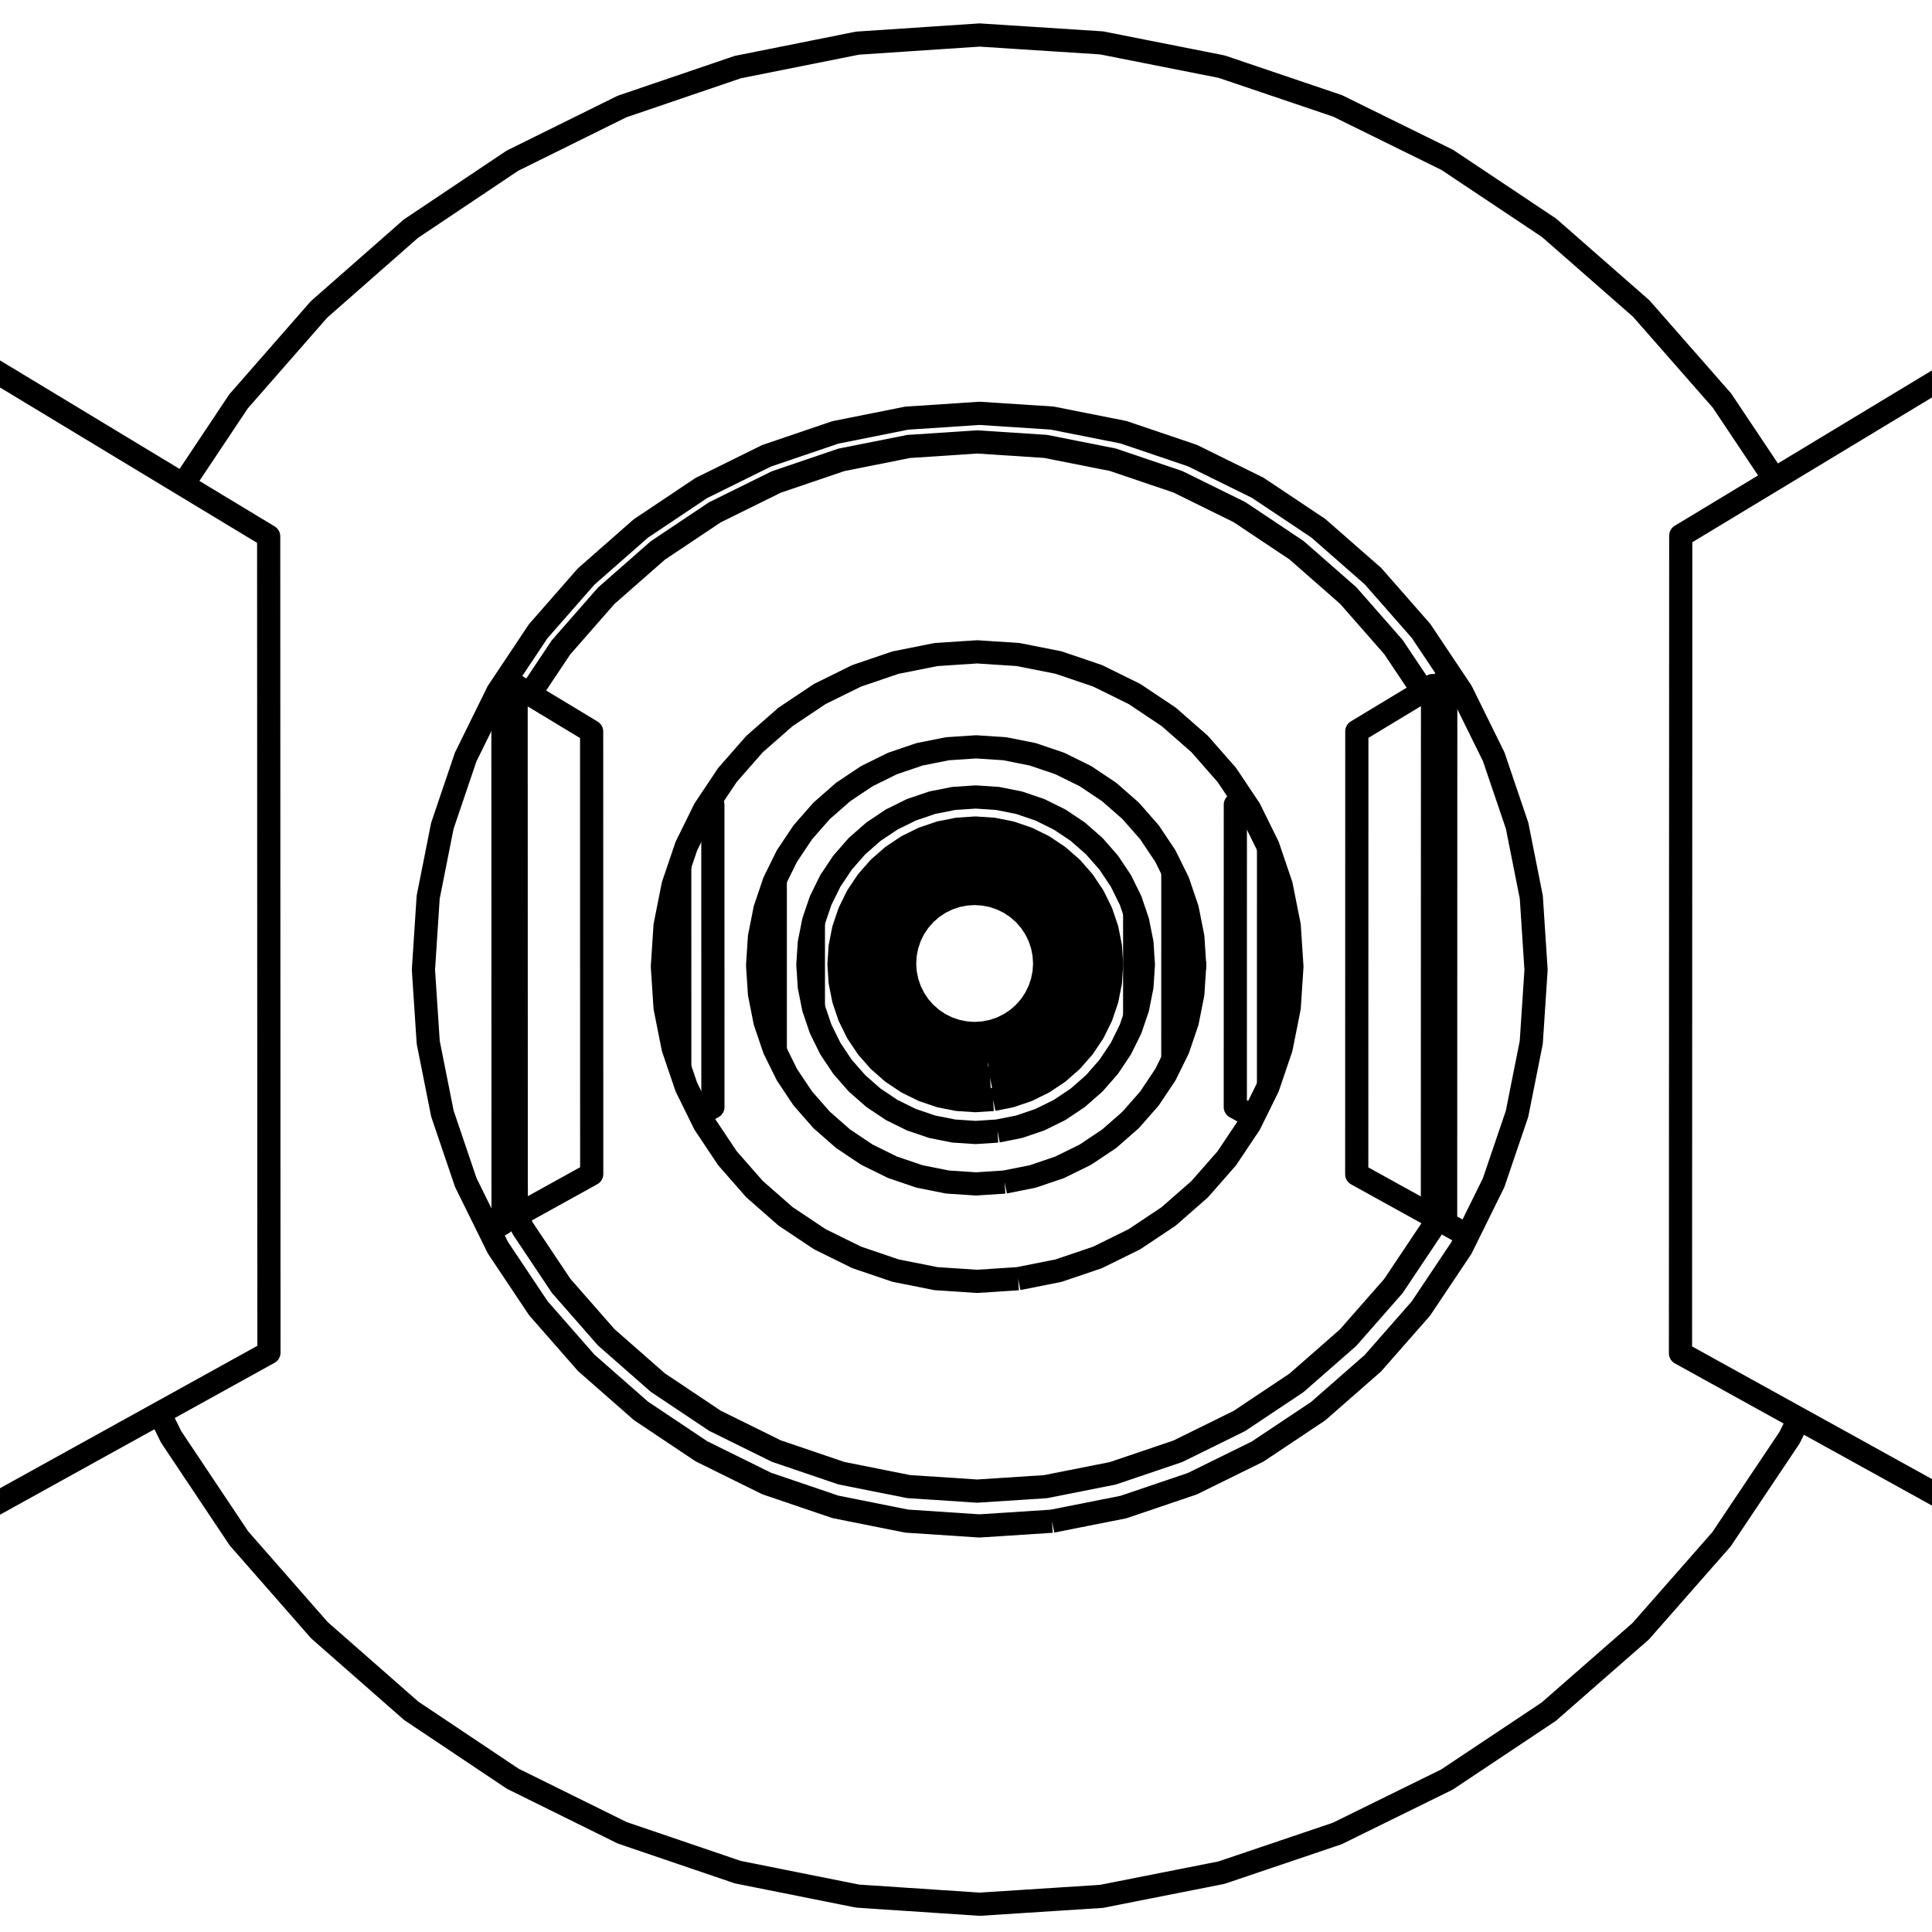 <?xml version='1.0' encoding='ascii'?>
<svg xmlns="http://www.w3.org/2000/svg" version="1.1" width="250" height="250">
    <g id="ViewLayer_LineSet" xmlns:inkscape="http://www.inkscape.org/namespaces/inkscape" inkscape:groupmode="lineset" inkscape:label="ViewLayer_LineSet">
        <g xmlns:inkscape="http://www.inkscape.org/namespaces/inkscape" inkscape:groupmode="layer" id="strokes" inkscape:label="strokes">
            <path fill="none" stroke-width="3.0" stroke-linecap="butt" stroke-opacity="1.0" stroke="rgb(0, 0, 0)" stroke-linejoin="round" d=" M 257.580, 45.100 249.020, 50.270 240.461, 55.440 231.901, 60.610 229.612, 61.992 221.052, 67.163 217.490, 69.314 217.487, 79.314 217.483, 89.314 217.480, 99.314 217.476, 109.314 217.473, 119.314 217.470, 129.314 217.466, 139.314 217.463, 149.314 217.459, 159.314 217.456, 169.314 217.454, 175.111 226.205, 179.950 232.776, 183.584 241.528, 188.423 250.279, 193.262 257.506, 197.258 " />
            <path fill="none" stroke-width="3.0" stroke-linecap="butt" stroke-opacity="1.0" stroke="rgb(0, 0, 0)" stroke-linejoin="round" d=" M -5.075, 197.095 3.675, 192.254 12.425, 187.413 20.634, 182.871 29.384, 178.029 34.801, 175.032 34.798, 165.032 34.794, 155.032 34.791, 145.032 34.788, 135.032 34.784, 125.032 34.781, 115.032 34.778, 105.032 34.775, 95.032 34.771, 85.032 34.768, 75.032 34.766, 69.400 26.208, 64.228 23.687, 62.704 15.128, 57.532 6.570, 52.359 -1.988, 47.187 -5.148, 45.277 " />
            <path fill="none" stroke-width="3.0" stroke-linecap="butt" stroke-opacity="1.0" stroke="rgb(0, 0, 0)" stroke-linejoin="round" d=" M 20.634, 182.871 22.139, 185.923 27.693, 194.239 30.916, 199.064 37.507, 206.584 41.331, 210.948 48.846, 217.545 53.208, 221.374 61.519, 226.935 66.344, 230.163 75.309, 234.592 80.514, 237.164 89.981, 240.386 95.479, 242.258 105.285, 244.218 110.982, 245.356 120.960, 246.020 126.759, 246.406 136.738, 245.763 142.540, 245.389 152.350, 243.449 158.055, 242.321 167.528, 239.117 173.040, 237.253 182.013, 232.840 187.236, 230.272 195.557, 224.725 200.402, 221.496 207.928, 214.911 212.312, 211.075 218.913, 203.563 222.759, 199.186 228.323, 190.876 231.566, 186.033 232.776, 183.584 " />
            <path fill="none" stroke-width="3.0" stroke-linecap="butt" stroke-opacity="1.0" stroke="rgb(0, 0, 0)" stroke-linejoin="round" d=" M 136.128, 196.845 126.734, 197.454 117.341, 196.833 108.110, 194.991 99.199, 191.962 90.761, 187.795 82.938, 182.564 75.864, 176.357 69.661, 169.281 64.434, 161.457 63.342, 159.241 62.863, 158.270 62.398, 157.326 61.916, 156.349 60.273, 153.017 59.946, 152.054 58.042, 146.446 57.248, 144.107 55.411, 134.878 54.793, 125.488 55.406, 116.098 57.239, 106.867 58.032, 104.527 59.933, 98.918 60.260, 97.954 63.768, 90.832 64.418, 89.511 64.925, 88.752 65.080, 88.520 69.644, 81.681 75.846, 74.601 82.920, 68.389 90.745, 63.153 99.187, 58.983 108.102, 55.951 117.337, 54.107 126.735, 53.486 136.134, 54.096 145.374, 55.929 154.296, 58.952 162.747, 63.116 170.582, 68.347 177.668, 74.557 183.881, 81.640 187.678, 87.321 187.920, 87.682 188.610, 88.714 189.117, 89.473 189.479, 90.207 192.236, 95.798 193.285, 97.924 194.143, 100.454 196.313, 106.846 198.150, 116.088 198.764, 125.490 198.145, 134.891 196.303, 144.130 194.131, 150.521 193.271, 153.050 192.222, 155.174 191.353, 156.933 191.141, 157.363 190.675, 158.307 189.900, 159.875 189.100, 161.496 183.862, 169.325 177.648, 176.403 170.563, 182.608 162.729, 187.834 154.281, 191.993 145.363, 195.014 136.128, 196.845 " />
            <path fill="none" stroke-width="3.0" stroke-linecap="butt" stroke-opacity="1.0" stroke="rgb(0, 0, 0)" stroke-linejoin="round" d=" M 229.612, 61.992 224.055, 53.679 222.812, 51.821 216.216, 44.304 212.367, 39.918 204.845, 33.328 200.456, 29.482 192.138, 23.932 187.285, 20.693 178.313, 16.277 173.079, 13.701 163.607, 10.494 158.084, 8.624 148.274, 6.682 142.555, 5.550 132.576, 4.906 126.760, 4.531 116.783, 5.195 110.970, 5.582 101.164, 7.544 95.454, 8.686 85.988, 11.911 80.478, 13.788 71.514, 18.221 66.299, 20.800 57.990, 26.365 53.157, 29.602 45.646, 36.203 41.279, 40.041 34.693, 47.566 30.865, 51.939 25.317, 60.259 23.687, 62.704 " />
            <path fill="none" stroke-width="3.0" stroke-linecap="butt" stroke-opacity="1.0" stroke="rgb(0, 0, 0)" stroke-linejoin="round" d=" M 66.840, 157.306 67.677, 159.003 72.606, 166.382 78.456, 173.055 85.127, 178.908 92.504, 183.841 100.462, 187.770 108.865, 190.627 117.570, 192.363 126.428, 192.949 135.287, 192.373 143.995, 190.647 152.405, 187.798 160.371, 183.876 167.758, 178.947 174.439, 173.095 180.299, 166.421 185.238, 159.038 186.066, 157.361 " />
            <path fill="none" stroke-width="3.0" stroke-linecap="butt" stroke-opacity="1.0" stroke="rgb(0, 0, 0)" stroke-linejoin="round" d=" M 131.744, 165.461 126.428, 165.807 121.113, 165.457 115.889, 164.416 110.846, 162.702 106.070, 160.346 101.642, 157.386 97.638, 153.874 94.127, 149.869 91.169, 145.441 90.550, 144.187 90.087, 143.246 88.813, 140.664 88.340, 139.269 87.961, 138.155 87.264, 136.100 87.101, 135.621 86.062, 130.398 85.713, 125.084 86.061, 119.770 87.099, 114.546 87.261, 114.067 87.958, 112.012 88.336, 110.897 88.809, 109.502 91.164, 104.724 91.555, 104.139 91.753, 103.841 94.122, 100.294 97.632, 96.288 101.636, 92.775 106.065, 89.813 110.842, 87.455 115.886, 85.741 121.112, 84.700 126.428, 84.349 131.746, 84.696 136.972, 85.734 142.019, 87.446 146.799, 89.801 151.231, 92.761 155.238, 96.275 158.753, 100.281 160.900, 103.495 161.323, 104.127 161.714, 104.712 163.767, 108.876 164.071, 109.492 164.148, 109.719 164.847, 111.777 165.784, 114.539 166.824, 119.766 167.172, 125.084 166.822, 130.402 165.781, 135.629 164.843, 138.391 164.144, 140.448 164.067, 140.675 163.763, 141.291 162.792, 143.258 162.161, 144.536 161.709, 145.453 158.747, 149.883 155.232, 153.888 151.225, 157.400 146.793, 160.358 142.014, 162.713 136.969, 164.423 131.744, 165.461 " />
            <path fill="none" stroke-width="3.0" stroke-linecap="butt" stroke-opacity="1.0" stroke="rgb(0, 0, 0)" stroke-linejoin="round" d=" M 184.140, 89.458 180.316, 83.736 174.456, 77.057 167.775, 71.201 160.387, 66.268 152.418, 62.342 144.005, 59.490 135.292, 57.762 126.429, 57.186 117.567, 57.772 108.858, 59.510 100.451, 62.369 92.490, 66.301 85.111, 71.238 78.440, 77.096 72.591, 83.773 68.554, 89.821 " />
            <path fill="none" stroke-width="3.0" stroke-linecap="butt" stroke-opacity="1.0" stroke="rgb(0, 0, 0)" stroke-linejoin="round" d=" M 187.678, 87.321 187.079, 87.682 187.079, 88.715 187.078, 91.507 187.078, 94.823 187.075, 104.823 187.073, 114.823 187.071, 124.823 187.068, 134.823 187.066, 144.823 187.064, 154.807 187.064, 155.340 187.063, 157.361 187.063, 158.306 189.900, 159.875 " />
            <path fill="none" stroke-width="3.0" stroke-linecap="butt" stroke-opacity="1.0" stroke="rgb(0, 0, 0)" stroke-linejoin="round" d=" M 63.342, 159.241 65.095, 158.271 65.095, 157.327 65.094, 154.773 65.094, 153.765 65.092, 143.765 65.090, 133.765 65.087, 123.765 65.085, 113.765 65.083, 103.765 65.081, 96.397 65.080, 91.543 65.080, 88.752 65.080, 88.520 " />
            <path fill="none" stroke-width="3.0" stroke-linecap="butt" stroke-opacity="1.0" stroke="rgb(0, 0, 0)" stroke-linejoin="round" d=" M 65.095, 157.327 66.800, 157.328 66.840, 157.306 75.590, 152.464 76.567, 151.924 76.567, 149.187 76.567, 149.084 76.565, 139.084 76.563, 129.084 76.561, 119.084 76.560, 109.084 76.558, 99.084 76.558, 97.760 76.558, 97.648 76.557, 94.657 68.554, 89.821 66.785, 88.752 65.080, 88.752 " />
            <path fill="none" stroke-width="3.0" stroke-linecap="butt" stroke-opacity="1.0" stroke="rgb(0, 0, 0)" stroke-linejoin="round" d=" M 66.800, 157.328 66.800, 157.224 66.798, 147.224 66.796, 137.224 66.794, 127.224 66.791, 117.224 66.789, 107.224 66.787, 97.224 66.786, 92.936 66.785, 88.752 " />
            <path fill="none" stroke-width="3.0" stroke-linecap="butt" stroke-opacity="1.0" stroke="rgb(0, 0, 0)" stroke-linejoin="round" d=" M 187.079, 88.715 185.369, 88.715 184.140, 89.458 175.573, 94.632 175.572, 97.625 175.572, 97.736 175.571, 107.736 175.569, 117.736 175.567, 127.736 175.565, 137.736 175.563, 147.736 175.563, 149.107 175.563, 149.208 175.562, 151.947 184.313, 156.786 185.354, 157.361 186.066, 157.361 187.063, 157.361 " />
            <path fill="none" stroke-width="3.0" stroke-linecap="butt" stroke-opacity="1.0" stroke="rgb(0, 0, 0)" stroke-linejoin="round" d=" M 185.354, 157.361 185.356, 147.361 185.358, 137.361 185.360, 127.361 185.362, 117.361 185.365, 107.361 185.367, 97.361 185.368, 91.357 185.369, 88.715 " />
            <path fill="none" stroke-width="3.0" stroke-linecap="butt" stroke-opacity="1.0" stroke="rgb(0, 0, 0)" stroke-linejoin="round" d=" M 129.997, 152.957 126.306, 153.198 122.615, 152.955 118.988, 152.233 115.486, 151.044 112.170, 149.407 109.095, 147.352 106.315, 144.914 103.877, 142.133 101.823, 139.058 101.328, 138.055 100.833, 137.051 100.322, 136.014 100.187, 135.742 98.999, 132.240 98.808, 131.284 98.277, 128.613 98.035, 124.923 98.276, 121.233 98.807, 118.562 98.997, 117.605 100.185, 114.103 100.320, 113.831 100.854, 112.746 101.120, 112.208 101.565, 111.305 101.630, 111.172 101.683, 111.064 101.754, 110.920 101.820, 110.786 102.230, 110.173 103.875, 107.711 106.312, 104.929 109.093, 102.490 112.168, 100.434 115.485, 98.797 118.987, 97.607 122.615, 96.885 126.306, 96.642 129.998, 96.883 133.626, 97.604 137.130, 98.793 140.448, 100.428 143.525, 102.483 146.307, 104.923 148.747, 107.704 150.237, 109.935 150.453, 110.258 150.802, 110.780 150.869, 110.915 150.940, 111.059 150.944, 111.068 150.963, 111.106 151.229, 111.645 151.766, 112.733 152.439, 114.099 153.279, 116.573 153.628, 117.602 154.179, 120.371 154.350, 121.231 154.557, 124.404 154.591, 124.923 154.557, 125.443 154.349, 128.615 154.178, 129.475 153.627, 132.244 153.277, 133.272 152.437, 135.747 151.763, 137.112 151.684, 137.272 151.295, 138.061 150.800, 139.064 148.744, 142.140 146.304, 144.921 143.522, 147.359 140.446, 149.413 137.128, 151.048 133.625, 152.237 129.997, 152.957 " />
            <path fill="none" stroke-width="3.0" stroke-linecap="butt" stroke-opacity="1.0" stroke="rgb(0, 0, 0)" stroke-linejoin="round" d=" M 160.900, 103.495 159.853, 104.127 159.853, 105.514 159.853, 106.246 159.852, 111.507 159.851, 121.507 159.850, 131.507 159.849, 138.168 159.849, 141.318 159.848, 141.988 159.848, 143.258 162.161, 144.536 " />
            <path fill="none" stroke-width="3.0" stroke-linecap="butt" stroke-opacity="1.0" stroke="rgb(0, 0, 0)" stroke-linejoin="round" d=" M 90.550, 144.187 92.250, 143.247 92.249, 141.978 92.249, 141.308 92.249, 136.967 92.248, 126.967 92.246, 116.967 92.246, 112.707 92.245, 106.257 92.245, 105.525 92.245, 104.139 91.753, 103.841 " />
            <path fill="none" stroke-width="3.0" stroke-linecap="butt" stroke-opacity="1.0" stroke="rgb(0, 0, 0)" stroke-linejoin="round" d=" M 129.075, 146.357 126.242, 146.542 123.409, 146.356 120.624, 145.802 117.936, 144.889 115.390, 143.633 113.030, 142.056 110.896, 140.184 109.024, 138.049 107.447, 135.689 107.118, 135.020 107.046, 134.876 107.002, 134.785 106.709, 134.192 106.600, 133.970 106.192, 133.143 106.142, 132.998 105.402, 130.816 105.279, 130.455 105.252, 130.316 105.220, 130.158 104.725, 127.671 104.539, 124.838 104.725, 122.005 105.219, 119.518 105.251, 119.360 105.278, 119.221 105.401, 118.859 106.141, 116.678 106.191, 116.532 106.599, 115.705 107.378, 114.124 107.423, 114.032 107.446, 113.986 107.541, 113.844 107.760, 113.516 109.023, 111.625 110.894, 109.490 113.029, 107.618 115.389, 106.040 117.935, 104.784 120.624, 103.871 123.409, 103.316 126.242, 103.130 129.075, 103.315 131.861, 103.869 134.550, 104.781 137.097, 106.037 139.458, 107.614 141.594, 109.486 143.466, 111.621 144.641, 113.379 144.698, 113.465 145.044, 113.983 145.067, 114.028 145.477, 114.861 145.936, 115.791 146.300, 116.530 146.676, 117.637 146.828, 118.084 146.858, 118.173 147.213, 119.219 147.767, 122.004 147.952, 124.838 147.766, 127.672 147.212, 130.457 146.857, 131.503 146.826, 131.592 146.675, 132.039 146.299, 133.146 145.934, 133.884 145.721, 134.317 145.488, 134.789 145.444, 134.879 145.283, 135.204 145.042, 135.692 143.464, 138.053 141.592, 140.188 139.456, 142.060 137.095, 143.637 134.548, 144.892 131.860, 145.804 129.075, 146.357 " />
            <path fill="none" stroke-width="3.0" stroke-linecap="butt" stroke-opacity="1.0" stroke="rgb(0, 0, 0)" stroke-linejoin="round" d=" M 128.111, 139.457 126.174, 139.583 124.238, 139.456 122.335, 139.077 120.498, 138.454 118.758, 137.595 117.144, 136.517 115.686, 135.238 114.406, 133.779 113.328, 132.165 113.062, 131.625 112.920, 131.336 112.900, 131.297 112.867, 131.230 112.809, 131.112 112.470, 130.425 112.436, 130.324 112.357, 130.092 112.263, 129.814 112.173, 129.549 111.847, 128.588 111.775, 128.227 111.501, 126.853 111.468, 126.685 111.343, 124.781 111.341, 124.749 111.343, 124.717 111.468, 122.813 111.501, 122.645 111.775, 121.271 111.846, 120.910 112.172, 119.949 112.262, 119.684 112.357, 119.405 112.435, 119.174 112.470, 119.072 112.866, 118.268 112.966, 118.066 113.253, 117.483 113.254, 117.481 113.328, 117.332 113.420, 117.193 113.449, 117.151 113.543, 117.010 114.406, 115.718 115.685, 114.259 117.144, 112.980 118.757, 111.901 120.497, 111.043 122.335, 110.419 124.238, 110.040 126.175, 109.913 128.111, 110.040 130.015, 110.418 131.852, 111.042 133.593, 111.900 135.207, 112.978 136.666, 114.258 137.946, 115.717 138.728, 116.887 138.816, 117.019 138.903, 117.149 138.932, 117.192 139.024, 117.330 139.098, 117.479 139.102, 117.489 139.203, 117.693 139.633, 118.566 139.712, 118.726 139.808, 118.919 139.882, 119.071 139.898, 119.116 140.295, 120.287 140.506, 120.909 140.570, 121.227 140.727, 122.018 140.885, 122.812 141.012, 124.749 140.885, 126.686 140.727, 127.480 140.569, 128.271 140.506, 128.589 140.295, 129.211 139.897, 130.382 139.882, 130.427 139.807, 130.579 139.712, 130.772 139.633, 130.932 139.487, 131.227 139.452, 131.299 139.432, 131.338 139.290, 131.627 139.202, 131.805 139.023, 132.167 137.945, 133.781 136.665, 135.240 135.206, 136.519 133.592, 137.597 131.852, 138.455 130.014, 139.078 128.111, 139.457 " />
            <path fill="none" stroke-width="3.0" stroke-linecap="butt" stroke-opacity="1.0" stroke="rgb(0, 0, 0)" stroke-linejoin="round" d=" M 128.504, 142.270 126.202, 142.421 123.900, 142.269 121.638, 141.819 119.453, 141.077 117.385, 140.057 115.467, 138.775 113.733, 137.254 112.212, 135.520 110.931, 133.602 110.663, 133.059 110.562, 132.854 110.434, 132.595 110.313, 132.350 110.243, 132.207 110.124, 131.966 109.910, 131.533 109.820, 131.267 109.296, 129.723 109.233, 129.538 109.169, 129.349 108.719, 127.087 108.615, 125.500 108.568, 124.785 108.615, 124.071 108.719, 122.483 109.169, 120.221 109.233, 120.032 109.295, 119.847 109.819, 118.303 109.910, 118.037 110.123, 117.604 110.242, 117.363 110.568, 116.701 110.669, 116.497 110.770, 116.292 110.797, 116.237 110.824, 116.182 110.930, 115.968 111.031, 115.816 111.058, 115.776 112.211, 114.050 113.732, 112.315 115.466, 110.794 117.384, 109.512 119.453, 108.491 121.637, 107.749 123.900, 107.299 126.202, 107.148 128.504, 107.298 130.767, 107.748 132.952, 108.489 135.021, 109.510 136.940, 110.791 138.675, 112.312 140.196, 114.047 141.126, 115.438 141.161, 115.490 141.350, 115.774 141.478, 115.966 141.567, 116.145 141.830, 116.679 141.949, 116.920 142.252, 117.535 142.499, 118.035 142.777, 118.854 142.841, 119.042 143.240, 120.220 143.459, 121.321 143.658, 122.321 143.690, 122.483 143.791, 124.013 143.841, 124.785 143.791, 125.558 143.690, 127.088 143.658, 127.249 143.459, 128.249 143.240, 129.351 142.840, 130.528 142.776, 130.716 142.498, 131.535 142.251, 132.035 142.029, 132.486 141.974, 132.597 141.948, 132.650 141.846, 132.857 141.829, 132.891 141.673, 133.207 141.477, 133.604 140.195, 135.523 138.674, 137.257 136.939, 138.778 135.020, 140.059 132.951, 141.079 130.766, 141.820 128.504, 142.270 " />
            <path fill="none" stroke-width="3.0" stroke-linecap="butt" stroke-opacity="1.0" stroke="rgb(0, 0, 0)" stroke-linejoin="round" d=" M 127.827, 137.422 126.155, 137.532 124.483, 137.422 122.839, 137.095 121.253, 136.556 119.750, 135.815 118.357, 134.884 117.098, 133.780 115.993, 132.520 115.062, 131.127 114.868, 130.732 114.824, 130.643 114.808, 130.612 114.703, 130.399 114.610, 130.209 114.322, 129.625 114.321, 129.624 114.249, 129.410 113.846, 128.224 113.819, 128.144 113.783, 128.038 113.776, 128.001 113.755, 127.899 113.456, 126.394 113.346, 124.723 113.456, 123.051 113.755, 121.546 113.775, 121.444 113.783, 121.408 113.818, 121.302 113.846, 121.221 114.248, 120.035 114.321, 119.821 114.321, 119.820 114.609, 119.236 115.028, 118.386 115.062, 118.318 115.085, 118.283 115.157, 118.175 115.247, 118.041 115.993, 116.925 117.097, 115.665 118.357, 114.560 119.750, 113.629 121.253, 112.888 122.839, 112.349 124.483, 112.022 126.155, 111.912 127.827, 112.022 129.470, 112.349 131.057, 112.887 132.560, 113.628 133.954, 114.559 135.214, 115.664 136.319, 116.924 136.999, 117.941 137.039, 118.002 137.154, 118.174 137.250, 118.317 137.458, 118.740 137.746, 119.325 137.819, 119.471 137.991, 119.820 138.222, 120.502 138.249, 120.581 138.293, 120.710 138.313, 120.768 138.529, 121.407 138.780, 122.668 138.815, 122.845 138.856, 123.051 138.966, 124.723 138.856, 126.395 138.815, 126.601 138.780, 126.778 138.529, 128.038 138.312, 128.677 138.293, 128.735 138.249, 128.864 138.222, 128.943 137.990, 129.625 137.818, 129.974 137.746, 130.121 137.608, 130.400 137.503, 130.613 137.488, 130.644 137.457, 130.706 137.391, 130.840 137.249, 131.128 136.318, 132.521 135.213, 133.781 133.953, 134.886 132.560, 135.816 131.057, 136.557 129.470, 137.096 127.827, 137.422 " />
            <path fill="none" stroke-width="3.0" stroke-linecap="butt" stroke-opacity="1.0" stroke="rgb(0, 0, 0)" stroke-linejoin="round" d=" M 127.610, 135.871 126.139, 135.967 124.669, 135.871 123.224, 135.583 121.829, 135.109 120.508, 134.457 119.283, 133.639 118.175, 132.667 117.203, 131.560 116.385, 130.334 115.733, 129.013 115.471, 128.240 115.260, 127.618 115.085, 126.742 115.029, 126.456 114.972, 126.173 114.876, 124.703 114.972, 123.232 115.028, 122.949 115.085, 122.663 115.259, 121.787 115.471, 121.165 115.733, 120.392 116.385, 119.071 117.203, 117.845 118.174, 116.738 119.282, 115.766 120.507, 114.947 121.829, 114.295 123.224, 113.822 124.669, 113.534 126.140, 113.437 127.610, 113.534 129.055, 113.821 130.451, 114.295 131.772, 114.946 132.998, 115.765 134.106, 116.737 135.077, 117.844 135.896, 119.070 136.548, 120.391 136.596, 120.533 136.982, 121.669 137.022, 121.787 137.039, 121.872 137.309, 123.232 137.405, 124.703 137.309, 126.173 137.038, 127.533 137.021, 127.618 136.981, 127.736 136.596, 128.872 136.548, 129.014 135.896, 130.335 135.077, 131.561 134.105, 132.668 132.997, 133.640 131.772, 134.458 130.450, 135.110 129.055, 135.583 127.610, 135.871 " />
            <path fill="none" stroke-width="3.0" stroke-linecap="butt" stroke-opacity="1.0" stroke="rgb(0, 0, 0)" stroke-linejoin="round" d=" M 127.301, 133.658 126.118, 133.736 124.935, 133.658 123.773, 133.427 122.650, 133.046 121.587, 132.522 120.602, 131.863 119.711, 131.081 118.929, 130.190 118.271, 129.205 117.746, 128.142 117.365, 127.019 117.134, 125.857 117.057, 124.674 117.134, 123.491 117.365, 122.329 117.746, 121.207 118.270, 120.143 118.929, 119.158 119.710, 118.267 120.602, 117.485 121.587, 116.826 122.650, 116.302 123.773, 115.921 124.935, 115.690 126.118, 115.612 127.301, 115.689 128.464, 115.921 129.586, 116.302 130.649, 116.826 131.635, 117.484 132.526, 118.266 133.308, 119.157 133.967, 120.143 134.491, 121.206 134.872, 122.329 135.103, 123.491 135.181, 124.674 135.103, 125.857 134.872, 127.020 134.491, 128.142 133.966, 129.205 133.308, 130.191 132.526, 131.082 131.635, 131.864 130.649, 132.522 129.586, 133.046 128.463, 133.427 127.301, 133.658 " />
            <path fill="none" stroke-width="3.0" stroke-linecap="butt" stroke-opacity="1.0" stroke="rgb(0, 0, 0)" stroke-linejoin="round" d=" M 127.437, 134.636 126.127, 134.722 124.818, 134.636 123.530, 134.380 122.287, 133.958 121.110, 133.377 120.019, 132.648 119.032, 131.782 118.166, 130.796 117.437, 129.704 116.857, 128.527 116.435, 127.284 116.179, 125.997 116.093, 124.687 116.178, 123.377 116.435, 122.090 116.856, 120.847 117.437, 119.669 118.166, 118.578 119.031, 117.591 120.018, 116.725 121.110, 115.996 122.287, 115.415 123.530, 114.993 124.818, 114.737 126.128, 114.651 127.438, 114.737 128.725, 114.993 129.968, 115.414 131.146, 115.995 132.237, 116.724 133.224, 117.590 134.090, 118.577 134.819, 119.669 135.400, 120.846 135.822, 122.089 136.078, 123.377 136.164, 124.687 136.078, 125.997 135.822, 127.284 135.400, 128.528 134.819, 129.705 134.090, 130.796 133.224, 131.783 132.237, 132.649 131.145, 133.378 129.968, 133.958 128.725, 134.380 127.437, 134.636 " />
            <path fill="none" stroke-width="3.0" stroke-linecap="butt" stroke-opacity="1.0" stroke="rgb(0, 0, 0)" stroke-linejoin="round" d=" M 87.264, 136.100 87.263, 126.100 87.261, 116.100 87.261, 114.067 " />
            <path fill="none" stroke-width="3.0" stroke-linecap="butt" stroke-opacity="1.0" stroke="rgb(0, 0, 0)" stroke-linejoin="round" d=" M 87.961, 138.155 87.960, 128.155 87.959, 118.155 87.958, 112.012 " />
            <path fill="none" stroke-width="3.0" stroke-linecap="butt" stroke-opacity="1.0" stroke="rgb(0, 0, 0)" stroke-linejoin="round" d=" M 100.322, 136.014 100.321, 126.014 100.320, 116.014 100.320, 113.831 " />
            <path fill="none" stroke-width="3.0" stroke-linecap="butt" stroke-opacity="1.0" stroke="rgb(0, 0, 0)" stroke-linejoin="round" d=" M 105.252, 130.316 105.252, 128.815 105.251, 120.630 105.251, 119.360 " />
            <path fill="none" stroke-width="3.0" stroke-linecap="butt" stroke-opacity="1.0" stroke="rgb(0, 0, 0)" stroke-linejoin="round" d=" M 108.615, 125.500 108.615, 124.071 " />
            <path fill="none" stroke-width="3.0" stroke-linecap="butt" stroke-opacity="1.0" stroke="rgb(0, 0, 0)" stroke-linejoin="round" d=" M 143.459, 121.321 143.459, 128.249 " />
            <path fill="none" stroke-width="3.0" stroke-linecap="butt" stroke-opacity="1.0" stroke="rgb(0, 0, 0)" stroke-linejoin="round" d=" M 146.828, 118.084 146.827, 119.430 146.827, 129.430 146.827, 130.016 146.826, 131.592 " />
            <path fill="none" stroke-width="3.0" stroke-linecap="butt" stroke-opacity="1.0" stroke="rgb(0, 0, 0)" stroke-linejoin="round" d=" M 151.766, 112.733 151.765, 122.733 151.764, 132.733 151.763, 137.112 " />
            <path fill="none" stroke-width="3.0" stroke-linecap="butt" stroke-opacity="1.0" stroke="rgb(0, 0, 0)" stroke-linejoin="round" d=" M 154.178, 129.475 154.179, 120.371 " />
            <path fill="none" stroke-width="3.0" stroke-linecap="butt" stroke-opacity="1.0" stroke="rgb(0, 0, 0)" stroke-linejoin="round" d=" M 154.557, 124.404 154.557, 125.443 " />
            <path fill="none" stroke-width="3.0" stroke-linecap="butt" stroke-opacity="1.0" stroke="rgb(0, 0, 0)" stroke-linejoin="round" d=" M 164.144, 140.448 164.145, 130.448 164.147, 120.448 164.148, 110.448 164.148, 109.719 " />
            <path fill="none" stroke-width="3.0" stroke-linecap="butt" stroke-opacity="1.0" stroke="rgb(0, 0, 0)" stroke-linejoin="round" d=" M 164.847, 111.777 164.845, 121.777 164.844, 131.777 164.843, 138.391 " />
        </g>
    </g>
</svg>
